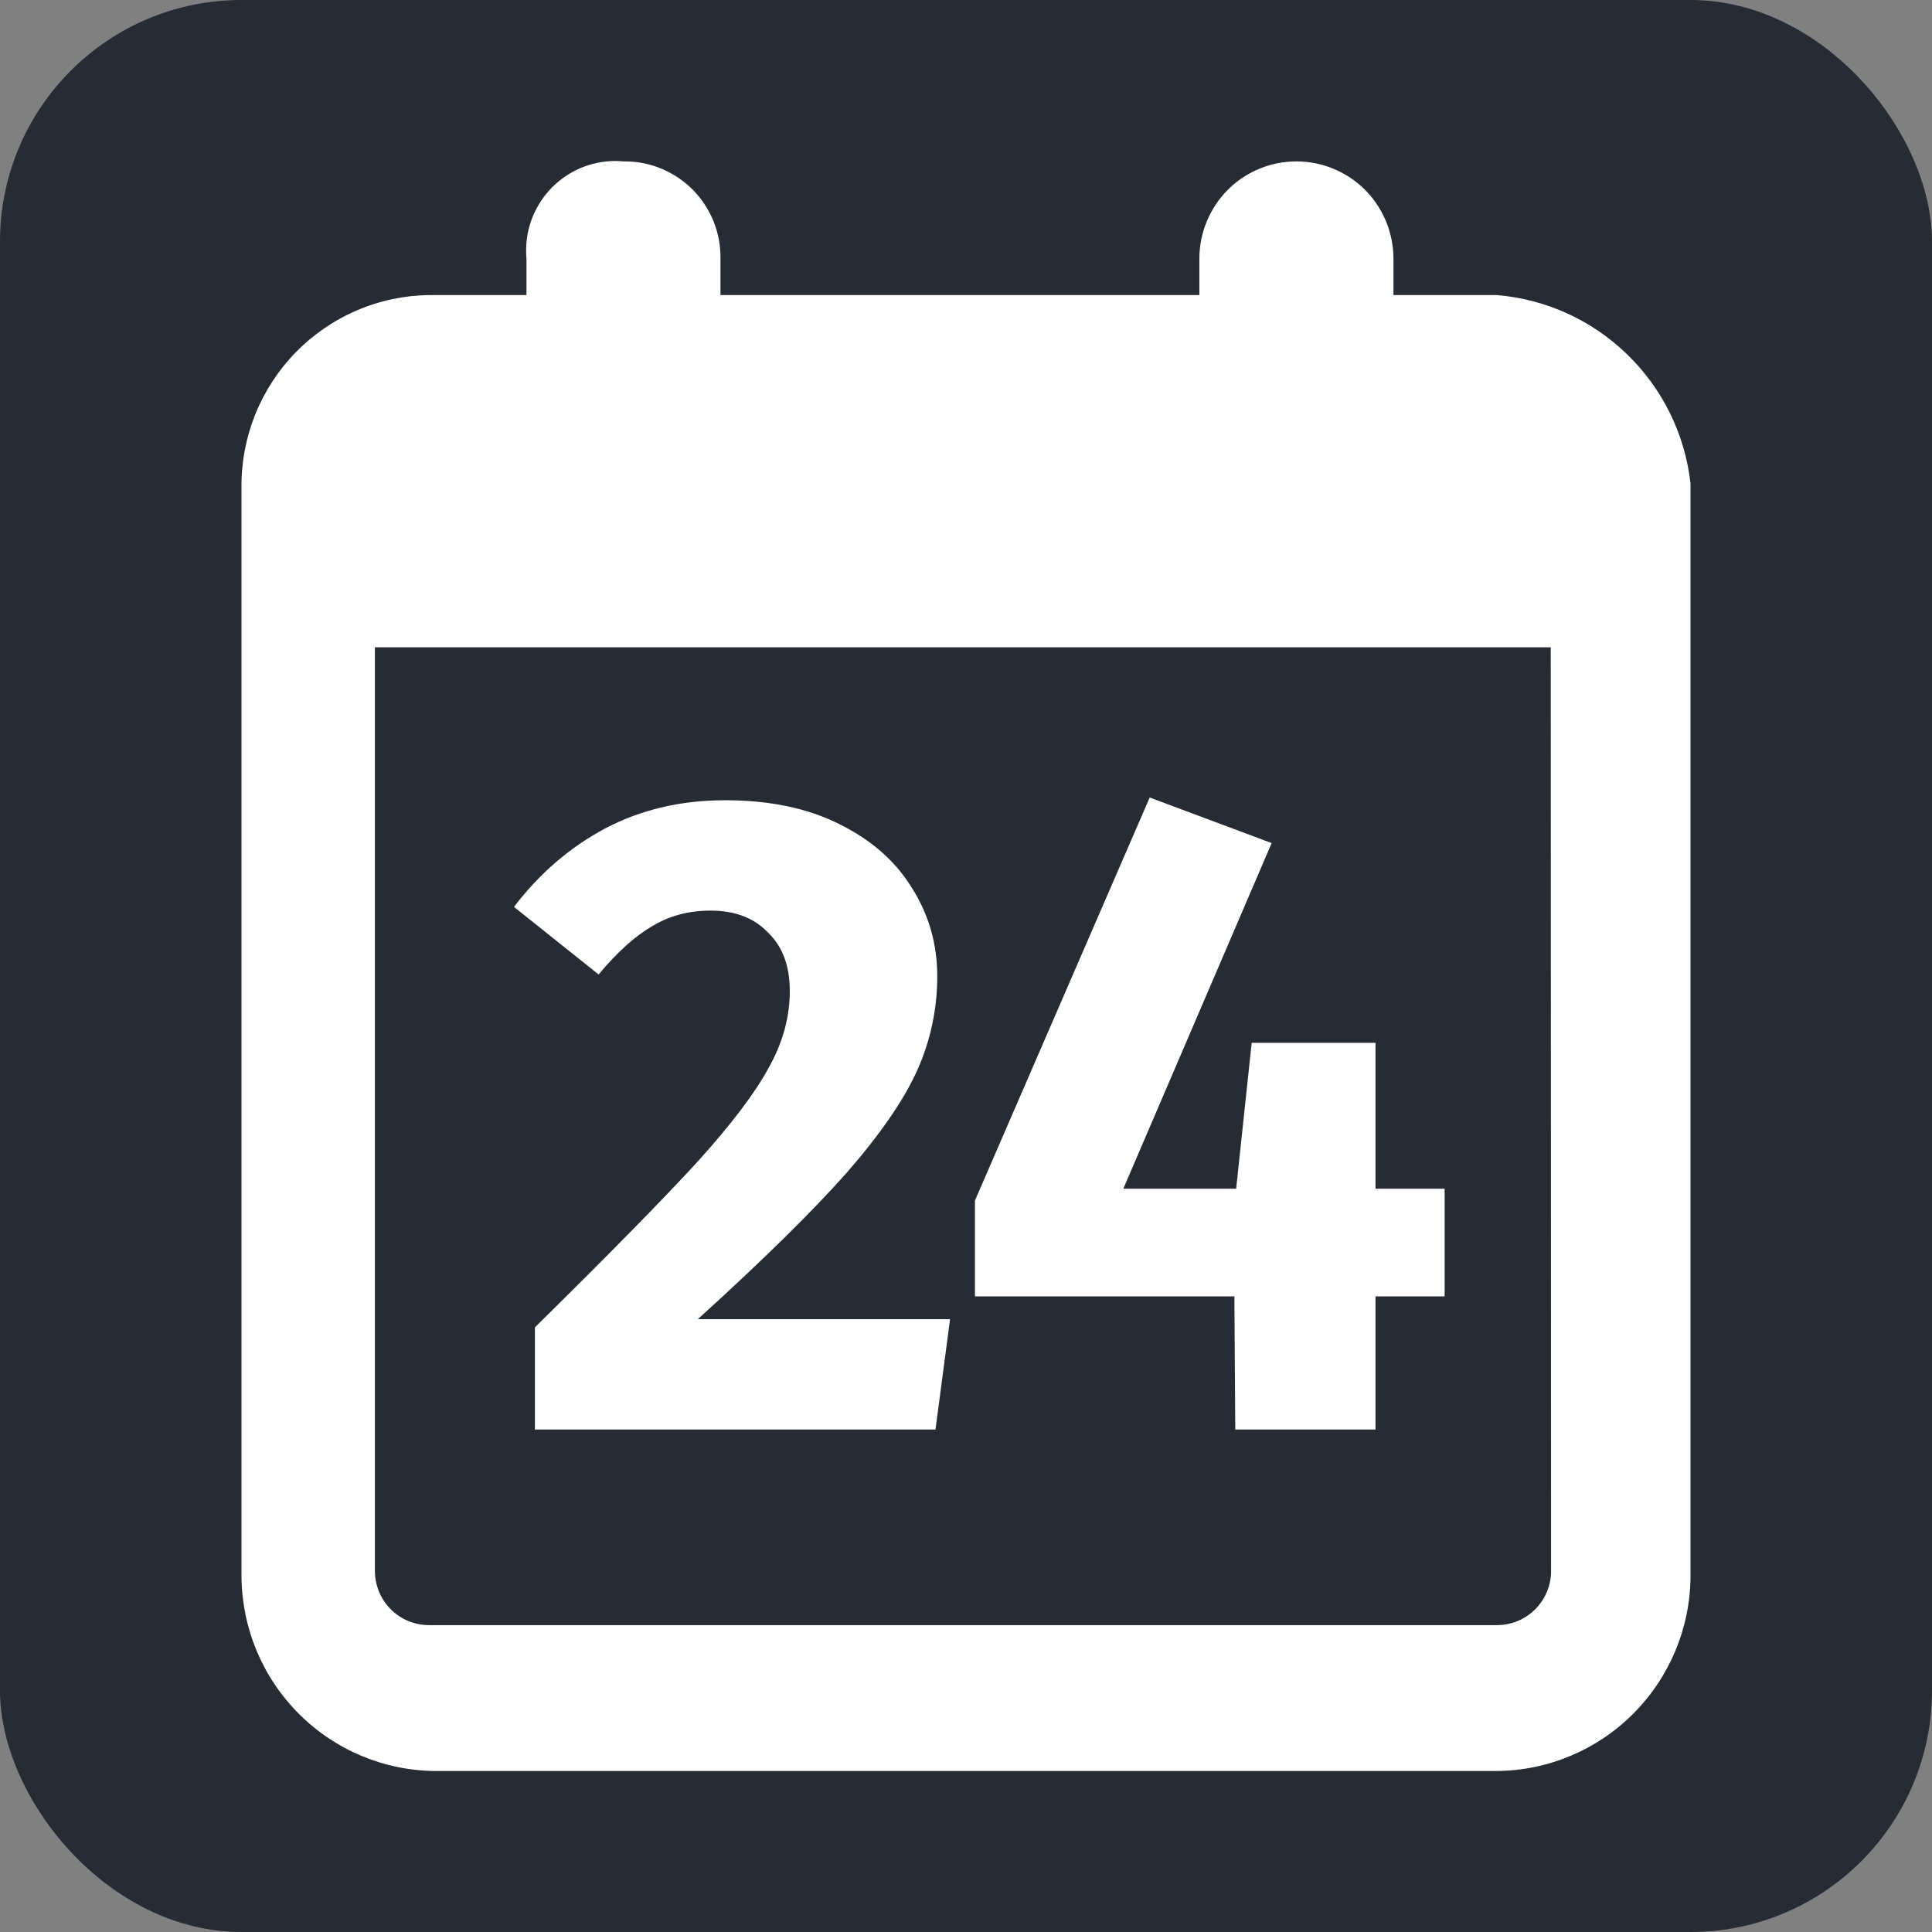 <svg width="24" height="24" viewBox="0 0 24 24" fill="none" xmlns="http://www.w3.org/2000/svg">
<rect x="0" y="0" width="24" height="24" fill="#808080" stroke="none"/>
<rect width="24" height="24" rx="3" fill="#272B33"/>
<path fill-rule="evenodd" clip-rule="evenodd" d="M17.31 3.665H18.59C19.2 3.715 19.774 3.975 20.213 4.402C20.653 4.828 20.931 5.394 21 6.004V19.586C20.996 20.225 20.74 20.836 20.289 21.288C19.838 21.74 19.228 21.996 18.59 22H5.41C4.772 21.996 4.162 21.74 3.711 21.288C3.26 20.836 3.005 20.225 3 19.586V6.079V6.06C2.996 5.749 3.054 5.441 3.169 5.152C3.285 4.864 3.456 4.6 3.672 4.378C3.889 4.156 4.148 3.978 4.433 3.856C4.718 3.733 5.025 3.669 5.335 3.665H6.54V3.212C6.534 3.145 6.534 3.077 6.54 3.01C6.553 2.864 6.595 2.723 6.663 2.594C6.731 2.465 6.823 2.35 6.935 2.257C7.047 2.164 7.176 2.093 7.315 2.05C7.454 2.007 7.6 1.991 7.745 2.005H7.778C7.935 2.007 8.089 2.04 8.232 2.102C8.375 2.164 8.505 2.253 8.614 2.365C8.723 2.477 8.808 2.61 8.866 2.755C8.924 2.9 8.952 3.056 8.95 3.212V3.665H14.899V3.212C14.899 2.892 15.027 2.585 15.252 2.358C15.478 2.132 15.785 2.005 16.105 2.005C16.263 2.005 16.42 2.036 16.566 2.097C16.712 2.157 16.845 2.246 16.957 2.358C17.069 2.47 17.157 2.604 17.218 2.75C17.278 2.897 17.31 3.054 17.31 3.212V3.665ZM19.219 19.767C19.253 19.685 19.269 19.597 19.268 19.509L19.264 8.041H4.657V19.519C4.658 19.608 4.676 19.695 4.71 19.777C4.745 19.858 4.795 19.933 4.858 19.995C4.921 20.057 4.996 20.106 5.078 20.139C5.159 20.172 5.247 20.189 5.336 20.188H18.601C18.69 20.187 18.777 20.169 18.858 20.135C18.94 20.1 19.013 20.05 19.075 19.987C19.137 19.924 19.186 19.849 19.219 19.767ZM17.946 16.104V14.767H17.087V12.954H15.549L15.356 14.767H13.954L15.797 10.473L14.282 9.907L12.111 14.914V16.104H15.334L15.345 17.758H17.087V16.104H17.946ZM10.422 10.235C10.03 10.039 9.559 9.941 9.008 9.941C8.458 9.941 7.96 10.058 7.516 10.292C7.078 10.526 6.701 10.851 6.385 11.266L7.436 12.105C7.67 11.825 7.893 11.625 8.104 11.504C8.315 11.376 8.556 11.312 8.828 11.312C9.129 11.312 9.367 11.402 9.54 11.584C9.721 11.757 9.811 11.999 9.811 12.309C9.811 12.633 9.725 12.951 9.551 13.26C9.385 13.57 9.091 13.959 8.669 14.427C8.247 14.888 7.572 15.575 6.645 16.489V17.758H11.621L11.802 16.387H8.669C9.476 15.655 10.09 15.05 10.512 14.575C10.935 14.091 11.229 13.664 11.395 13.294C11.56 12.924 11.643 12.535 11.643 12.127C11.643 11.727 11.538 11.361 11.327 11.028C11.123 10.696 10.822 10.432 10.422 10.235Z" fill="white"/>
</svg>
